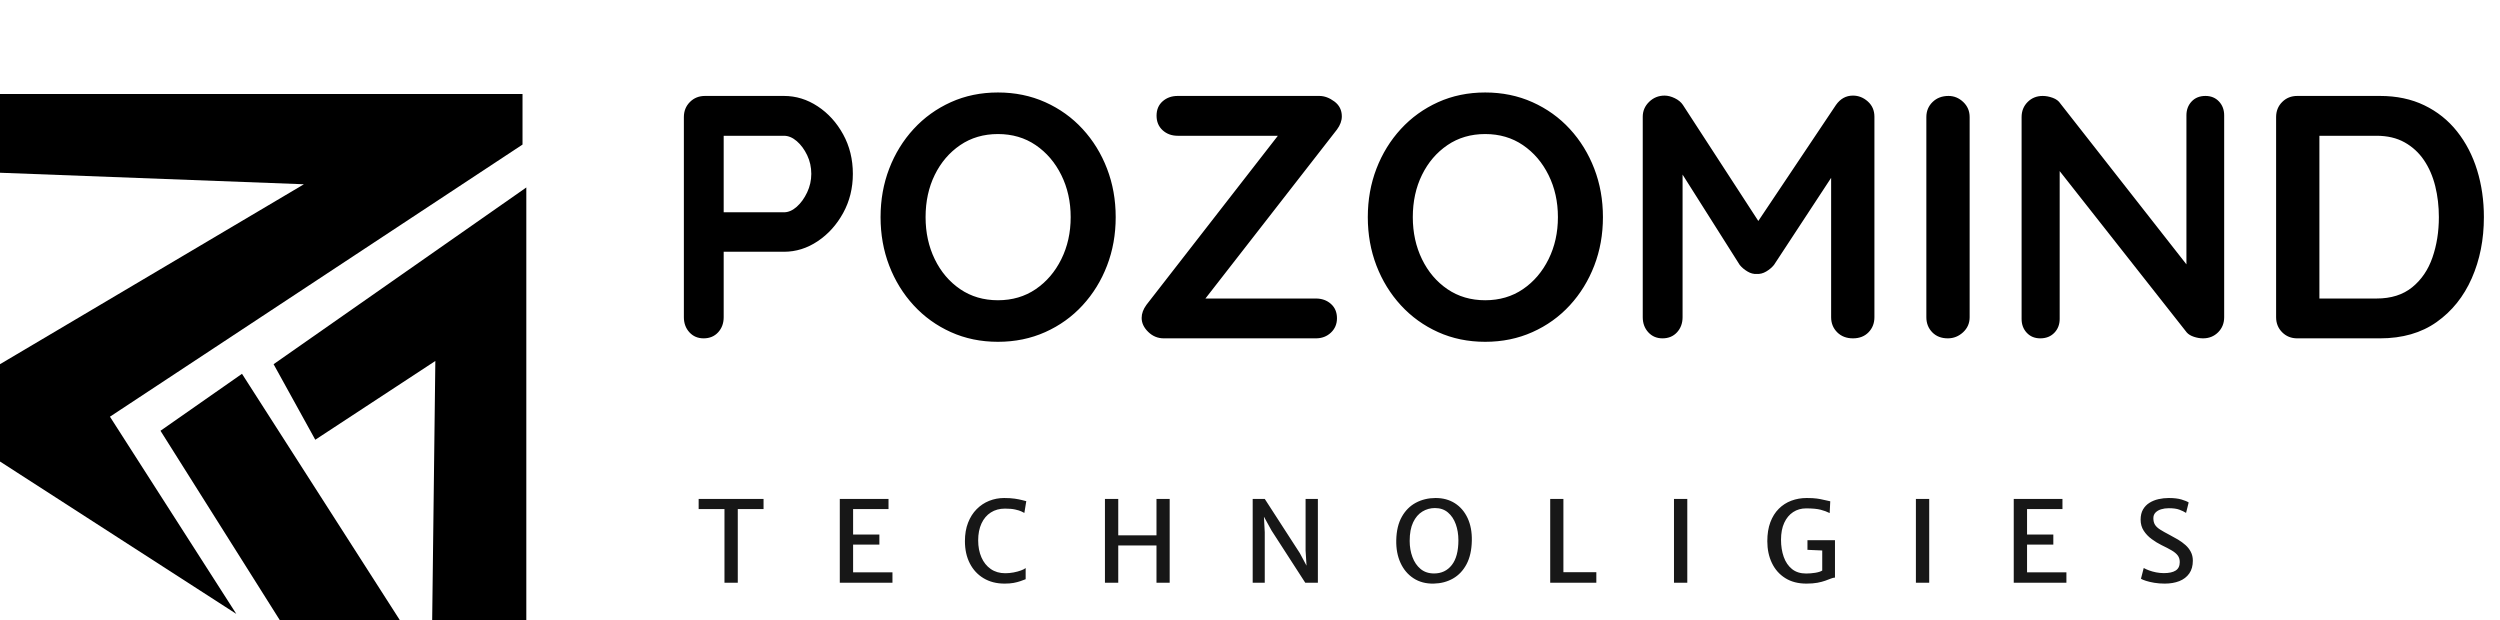 <svg xmlns="http://www.w3.org/2000/svg" xmlns:xlink="http://www.w3.org/1999/xlink" fill="none" version="1.1" width="133" height="33" viewBox="0 0 133 33"><defs><clipPath id="master_svg0_163_2383"><rect x="0" y="5" width="28" height="28" rx="0"/></clipPath></defs><g><g><path d="M41.706,5.104Q42.664,5.104,43.502,5.657Q44.34,6.209,44.856,7.149Q45.372,8.089,45.372,9.249Q45.372,10.391,44.856,11.331Q44.34,12.271,43.502,12.832Q42.664,13.394,41.706,13.394L38.316,13.394L38.5,13.063L38.5,16.876Q38.5,17.355,38.206,17.678Q37.911,18,37.432,18Q36.971,18,36.676,17.678Q36.382,17.355,36.382,16.876L36.382,6.228Q36.382,5.749,36.704,5.426Q37.026,5.104,37.505,5.104L41.706,5.104ZM41.706,11.294Q42.056,11.294,42.388,10.999Q42.719,10.705,42.94,10.235Q43.161,9.765,43.161,9.249Q43.161,8.715,42.94,8.254Q42.719,7.794,42.388,7.508Q42.056,7.223,41.706,7.223L38.279,7.223L38.5,6.891L38.5,11.589L38.298,11.294L41.706,11.294ZM59.355,11.552Q59.355,12.934,58.894,14.131Q58.434,15.329,57.595,16.241Q56.757,17.153,55.606,17.668Q54.454,18.184,53.091,18.184Q51.728,18.184,50.586,17.668Q49.443,17.153,48.605,16.241Q47.767,15.329,47.306,14.131Q46.846,12.934,46.846,11.552Q46.846,10.17,47.306,8.973Q47.767,7.775,48.605,6.863Q49.443,5.952,50.586,5.436Q51.728,4.92,53.091,4.92Q54.454,4.92,55.606,5.436Q56.757,5.952,57.595,6.863Q58.434,7.775,58.894,8.973Q59.355,10.17,59.355,11.552ZM56.96,11.552Q56.96,10.318,56.462,9.314Q55.965,8.31,55.099,7.72Q54.233,7.131,53.091,7.131Q51.949,7.131,51.083,7.72Q50.217,8.31,49.729,9.304Q49.241,10.299,49.241,11.552Q49.241,12.786,49.729,13.79Q50.217,14.794,51.083,15.384Q51.949,15.973,53.091,15.973Q54.233,15.973,55.099,15.384Q55.965,14.794,56.462,13.79Q56.96,12.786,56.96,11.552ZM70.187,5.104Q70.593,5.104,70.989,5.399Q71.385,5.694,71.385,6.191Q71.385,6.541,71.127,6.891L64.071,15.955L63.85,15.881L70.003,15.881Q70.482,15.881,70.804,16.167Q71.127,16.453,71.127,16.931Q71.127,17.392,70.804,17.696Q70.482,18,70.003,18L61.916,18Q61.437,18,61.087,17.659Q60.736,17.318,60.736,16.913Q60.736,16.563,60.994,16.213L68.069,7.112L68.235,7.223L62.653,7.223Q62.174,7.223,61.851,6.928Q61.529,6.633,61.529,6.154Q61.529,5.675,61.851,5.39Q62.174,5.104,62.653,5.104L70.187,5.104ZM85.276,11.552Q85.276,12.934,84.815,14.131Q84.354,15.329,83.516,16.241Q82.678,17.153,81.526,17.668Q80.375,18.184,79.012,18.184Q77.649,18.184,76.506,17.668Q75.364,17.153,74.526,16.241Q73.688,15.329,73.227,14.131Q72.767,12.934,72.767,11.552Q72.767,10.17,73.227,8.973Q73.688,7.775,74.526,6.863Q75.364,5.952,76.506,5.436Q77.649,4.92,79.012,4.92Q80.375,4.92,81.526,5.436Q82.678,5.952,83.516,6.863Q84.354,7.775,84.815,8.973Q85.276,10.17,85.276,11.552ZM82.881,11.552Q82.881,10.318,82.383,9.314Q81.886,8.31,81.02,7.72Q80.154,7.131,79.012,7.131Q77.87,7.131,77.004,7.72Q76.138,8.31,75.65,9.304Q75.161,10.299,75.161,11.552Q75.161,12.786,75.65,13.79Q76.138,14.794,77.004,15.384Q77.87,15.973,79.012,15.973Q80.154,15.973,81.02,15.384Q81.886,14.794,82.383,13.79Q82.881,12.786,82.881,11.552ZM88.555,5.086Q88.813,5.086,89.098,5.224Q89.384,5.362,89.531,5.583L94.008,12.473L93.087,12.436L97.674,5.583Q98.024,5.086,98.577,5.086Q99.019,5.086,99.369,5.399Q99.719,5.712,99.719,6.209L99.719,16.876Q99.719,17.355,99.406,17.678Q99.093,18,98.577,18Q98.061,18,97.739,17.678Q97.416,17.355,97.416,16.876L97.416,8.199L98.135,8.365L94.376,14.094Q94.211,14.297,93.962,14.444Q93.713,14.592,93.455,14.573Q93.216,14.592,92.967,14.444Q92.718,14.297,92.553,14.094L89.034,8.531L89.513,7.554L89.513,16.876Q89.513,17.355,89.218,17.678Q88.923,18,88.444,18Q87.984,18,87.689,17.678Q87.394,17.355,87.394,16.876L87.394,6.209Q87.394,5.749,87.735,5.417Q88.076,5.086,88.555,5.086ZM104.785,16.876Q104.785,17.355,104.435,17.678Q104.085,18,103.625,18Q103.109,18,102.796,17.678Q102.482,17.355,102.482,16.876L102.482,6.228Q102.482,5.749,102.814,5.426Q103.146,5.104,103.661,5.104Q104.104,5.104,104.444,5.426Q104.785,5.749,104.785,6.228L104.785,16.876ZM117.331,5.104Q117.773,5.104,118.05,5.399Q118.326,5.694,118.326,6.136L118.326,16.876Q118.326,17.355,118.004,17.678Q117.681,18,117.202,18Q116.963,18,116.714,17.917Q116.465,17.834,116.336,17.687L109.096,8.494L109.575,8.199L109.575,16.968Q109.575,17.41,109.29,17.705Q109.004,18,108.543,18Q108.101,18,107.825,17.705Q107.549,17.41,107.549,16.968L107.549,6.228Q107.549,5.749,107.871,5.426Q108.193,5.104,108.672,5.104Q108.93,5.104,109.207,5.205Q109.483,5.307,109.612,5.509L116.631,14.463L116.318,14.684L116.318,6.136Q116.318,5.694,116.594,5.399Q116.871,5.104,117.331,5.104ZM126.616,5.104Q127.943,5.104,128.974,5.602Q130.006,6.099,130.715,6.992Q131.424,7.886,131.784,9.056Q132.143,10.226,132.143,11.552Q132.143,13.339,131.498,14.804Q130.853,16.268,129.628,17.134Q128.403,18,126.616,18L122.213,18Q121.734,18,121.412,17.678Q121.089,17.355,121.089,16.876L121.089,6.228Q121.089,5.749,121.412,5.426Q121.734,5.104,122.213,5.104L126.616,5.104ZM126.432,15.881Q127.593,15.881,128.329,15.283Q129.066,14.684,129.407,13.698Q129.748,12.713,129.748,11.552Q129.748,10.686,129.555,9.903Q129.361,9.12,128.956,8.522Q128.55,7.923,127.924,7.573Q127.298,7.223,126.432,7.223L123.208,7.223L123.392,7.057L123.392,16.084L123.282,15.881L126.432,15.881Z" fill="#000000" fill-opacity="1"/></g><g><path d="M38.542,31L38.542,27.082L37.168,27.082L37.168,26.542L40.621,26.542L40.621,27.082L39.25,27.082L39.25,31L38.542,31ZM44.677,31L44.677,26.542L47.269,26.542L47.269,27.082L45.385,27.082L45.385,28.438L46.783,28.438L46.783,28.972L45.385,28.972L45.385,30.448L47.479,30.448L47.479,31L44.677,31ZM51.334,28.789Q51.334,28.234,51.501,27.808Q51.667,27.382,51.958,27.088Q52.249,26.794,52.626,26.644Q53.002,26.494,53.419,26.494Q53.755,26.494,53.984,26.529Q54.214,26.563,54.361,26.602Q54.508,26.641,54.598,26.662L54.496,27.289Q54.448,27.259,54.331,27.205Q54.214,27.151,54.004,27.105Q53.794,27.058,53.464,27.058Q53.032,27.058,52.711,27.264Q52.39,27.469,52.215,27.849Q52.039,28.228,52.039,28.747Q52.039,29.257,52.212,29.651Q52.384,30.046,52.708,30.271Q53.032,30.496,53.479,30.496Q53.701,30.496,53.922,30.454Q54.142,30.412,54.314,30.349Q54.487,30.286,54.565,30.22L54.565,30.814Q54.436,30.865,54.28,30.919Q54.124,30.973,53.922,31.011Q53.719,31.048,53.443,31.048Q52.804,31.048,52.33,30.764Q51.856,30.481,51.595,29.973Q51.334,29.464,51.334,28.789ZM58.783,31L58.783,26.542L59.491,26.542L59.491,28.48L61.525,28.48L61.525,26.542L62.227,26.542L62.227,31L61.525,31L61.525,29.02L59.491,29.02L59.491,31L58.783,31ZM66.643,31L66.643,26.542L67.285,26.542L69.151,29.428L69.745,30.538L69.535,30.538L69.457,29.29L69.457,26.542L70.111,26.542L70.111,31L69.439,31L67.645,28.222L66.955,26.968L67.213,26.968L67.285,28.318L67.285,31L66.643,31ZM76.273,31.048Q75.652,31.06,75.199,30.764Q74.746,30.469,74.506,29.942Q74.266,29.416,74.281,28.738Q74.296,27.991,74.577,27.493Q74.857,26.995,75.323,26.746Q75.79,26.497,76.363,26.494Q76.957,26.491,77.398,26.771Q77.839,27.052,78.078,27.565Q78.316,28.078,78.301,28.768Q78.286,29.515,78.019,30.017Q77.752,30.52,77.299,30.778Q76.846,31.036,76.273,31.048ZM76.291,30.508Q76.885,30.508,77.236,30.059Q77.587,29.611,77.587,28.738Q77.587,28.276,77.447,27.887Q77.308,27.499,77.031,27.264Q76.753,27.028,76.339,27.028Q75.976,27.028,75.67,27.214Q75.364,27.4,75.179,27.787Q74.995,28.174,74.995,28.78Q74.995,29.239,75.141,29.633Q75.286,30.028,75.574,30.268Q75.862,30.508,76.291,30.508ZM82.471,31L82.471,26.542L83.173,26.542L83.173,30.442L84.925,30.442L84.925,31L82.471,31ZM89.056,31L89.056,26.542L89.764,26.542L89.764,31L89.056,31ZM94.021,28.792Q94.021,28.213,94.183,27.782Q94.345,27.352,94.632,27.066Q94.918,26.779,95.299,26.637Q95.68,26.494,96.118,26.494Q96.454,26.494,96.656,26.523Q96.859,26.551,97.017,26.591Q97.174,26.632,97.369,26.668L97.339,27.295Q97.126,27.187,96.852,27.116Q96.577,27.046,96.085,27.046Q95.695,27.046,95.394,27.244Q95.092,27.442,94.921,27.814Q94.75,28.186,94.75,28.714Q94.75,29.218,94.894,29.626Q95.038,30.034,95.334,30.273Q95.629,30.511,96.085,30.511Q96.328,30.511,96.572,30.472Q96.817,30.433,96.943,30.352L96.943,29.17L97.12,29.293L96.157,29.251L96.157,28.738L97.621,28.738L97.621,30.727Q97.522,30.733,97.399,30.782Q97.276,30.832,97.105,30.893Q96.934,30.955,96.69,31.002Q96.445,31.048,96.103,31.048Q95.44,31.048,94.975,30.755Q94.51,30.463,94.266,29.953Q94.021,29.443,94.021,28.792ZM101.926,31L101.926,26.542L102.634,26.542L102.634,31L101.926,31ZM107.131,31L107.131,26.542L109.723,26.542L109.723,27.082L107.839,27.082L107.839,28.438L109.237,28.438L109.237,28.972L107.839,28.972L107.839,30.448L109.933,30.448L109.933,31L107.131,31ZM115.162,31.048Q114.871,31.048,114.612,31.005Q114.352,30.961,114.166,30.901Q113.98,30.841,113.899,30.79L114.046,30.217Q114.16,30.283,114.331,30.346Q114.502,30.409,114.706,30.45Q114.91,30.49,115.12,30.49Q115.531,30.49,115.747,30.352Q115.963,30.214,115.963,29.902Q115.963,29.692,115.855,29.55Q115.747,29.407,115.532,29.281Q115.318,29.155,114.997,29.002Q114.724,28.867,114.468,28.678Q114.211,28.489,114.046,28.234Q113.881,27.979,113.881,27.649Q113.881,27.325,114.008,27.105Q114.136,26.884,114.352,26.749Q114.568,26.614,114.834,26.554Q115.099,26.494,115.378,26.494Q115.786,26.494,116.053,26.573Q116.32,26.653,116.437,26.731L116.299,27.286Q116.146,27.19,115.941,27.114Q115.735,27.037,115.378,27.037Q115.159,27.037,114.973,27.094Q114.787,27.151,114.673,27.268Q114.559,27.385,114.559,27.568Q114.559,27.775,114.644,27.915Q114.73,28.054,114.922,28.175Q115.114,28.297,115.426,28.459Q115.651,28.576,115.87,28.706Q116.089,28.837,116.267,28.996Q116.446,29.155,116.552,29.361Q116.659,29.566,116.659,29.83Q116.659,30.238,116.469,30.509Q116.278,30.781,115.941,30.915Q115.603,31.048,115.162,31.048Z" fill="#171717" fill-opacity="1"/></g><g clip-path="url(#master_svg0_163_2383)"><g><g><g><g><path d="M0,5L27.798,5L27.798,7.691L5.849,22.168L12.571,32.659L0,24.552L0,19.375L16.168,9.803L0,9.19L0,5Z" fill="#000000" fill-opacity="1" style="mix-blend-mode:passthrough"/></g></g><g><g><path d="M14.555,19.375L28,9.973L28,33L22.992,33L23.16,19.204L16.773,23.394L14.555,19.375Z" fill="#000000" fill-opacity="1" style="mix-blend-mode:passthrough"/></g></g><g><g><path d="M21.277,33L12.874,19.886L8.538,22.917L14.891,33L21.277,33Z" fill="#000000" fill-opacity="1" style="mix-blend-mode:passthrough"/></g></g></g></g></g></g></svg>